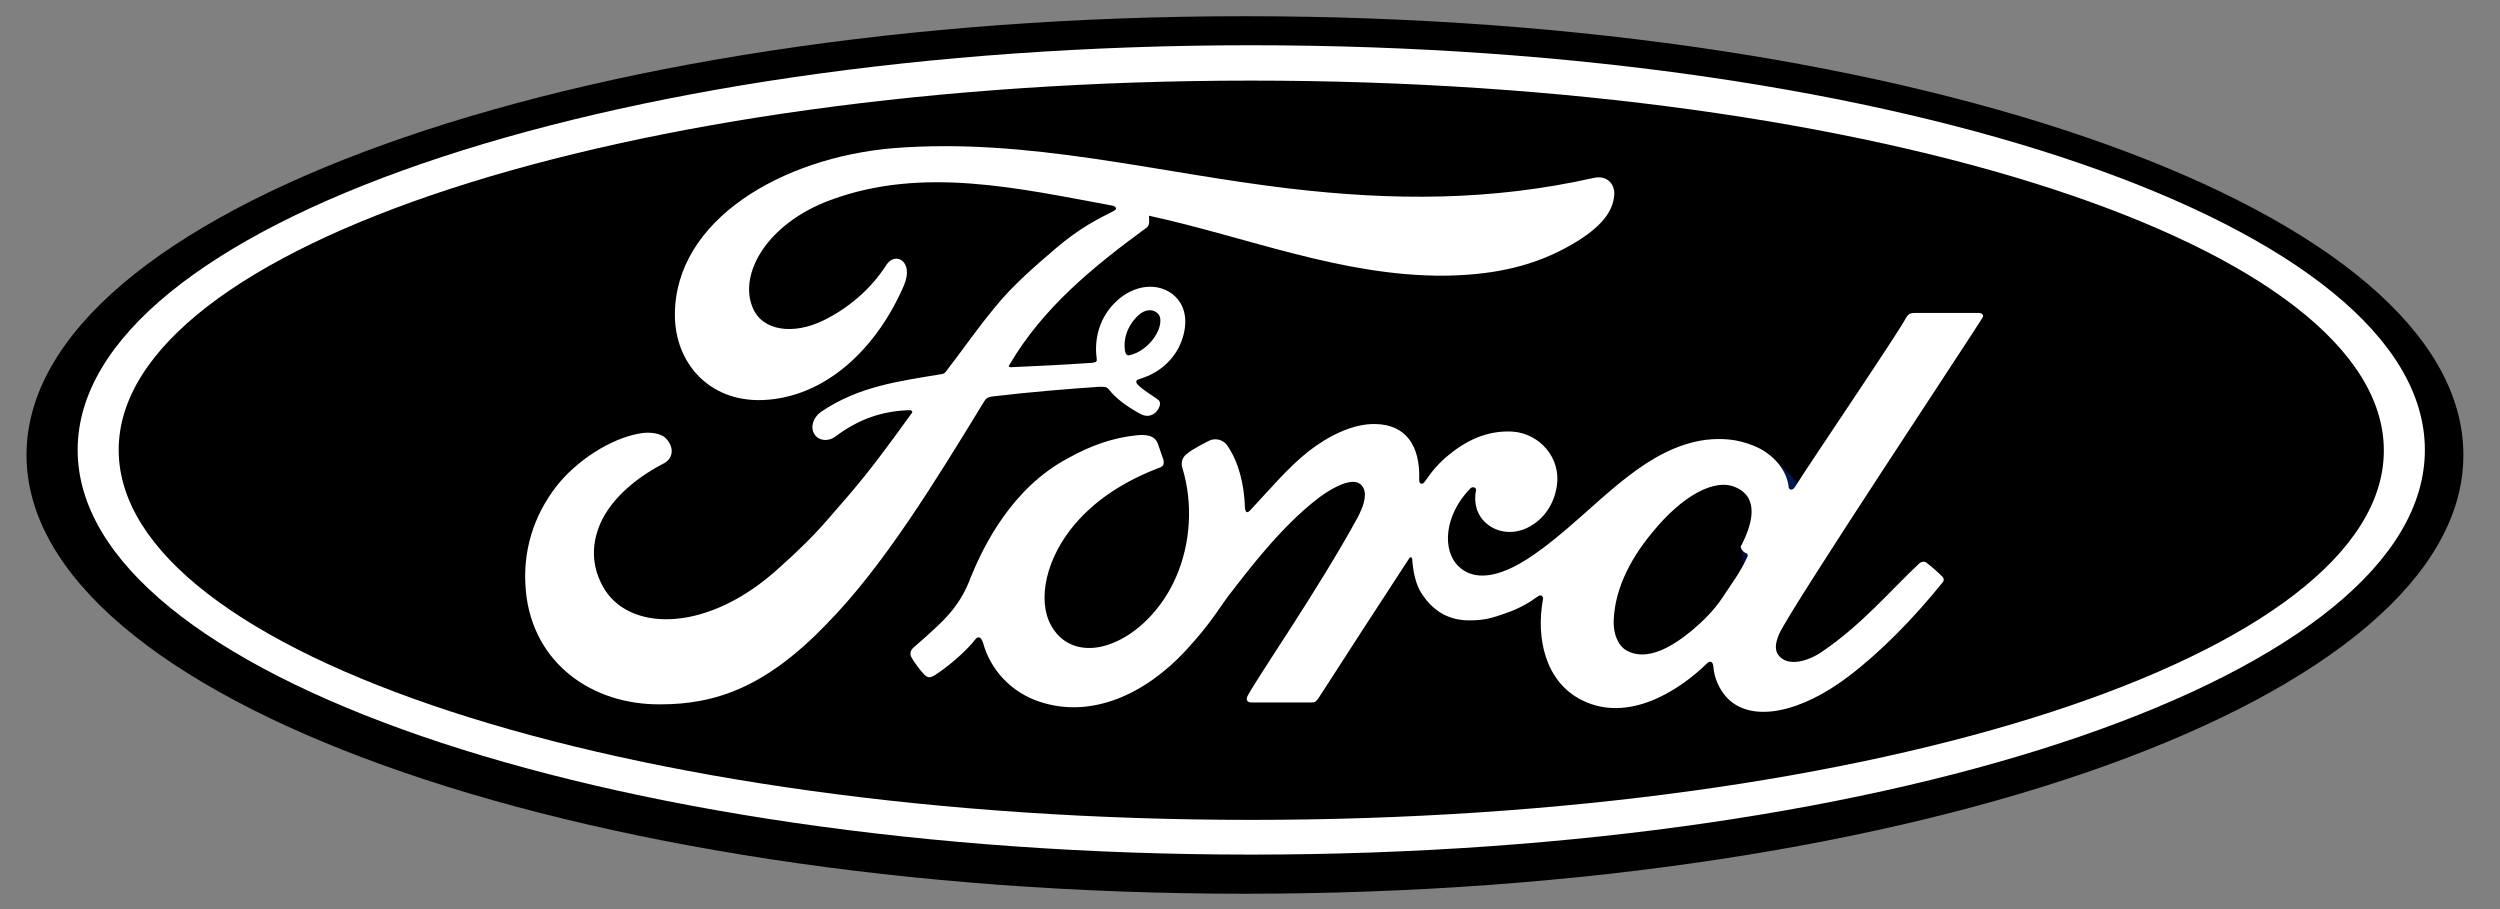 <?xml version="1.0" encoding="utf-8"?>
<!-- Generator: Adobe Illustrator 21.0.2, SVG Export Plug-In . SVG Version: 6.00 Build 0)  -->
<svg version="1.1"
	 id="svg3359" inkscape:version="0.48.4 r9939" sodipodi:docname="Ford_logo.svg" xmlns:cc="http://creativecommons.org/ns#" xmlns:dc="http://purl.org/dc/elements/1.1/" xmlns:inkscape="http://www.inkscape.org/namespaces/inkscape" xmlns:rdf="http://www.w3.org/1999/02/22-rdf-syntax-ns#" xmlns:sodipodi="http://sodipodi.sourceforge.net/DTD/sodipodi-0.dtd" xmlns:svg="http://www.w3.org/2000/svg"
	 xmlns="http://www.w3.org/2000/svg" xmlns:xlink="http://www.w3.org/1999/xlink" x="0px" y="0px" viewBox="0 0 396 144"
	 style="enable-background:new 0 0 396 144;" xml:space="preserve">
<rect x="0" y="0" width="396" height="144" fill="#808080" stroke="none"/>
<style type="text/css">
	.st0{fill:url(#path3098_1_);}
	.st1{fill:url(#path3119_1_);}
	.st2{fill:url(#path3413_1_);}
	.st3{fill:#FFFFFF;}
</style>
<sodipodi:namedview  bordercolor="#666666" borderopacity="1.0" fit-margin-bottom="0" fit-margin-left="0" fit-margin-right="0" fit-margin-top="0" id="base" inkscape:current-layer="layer1" inkscape:cx="98.172573" inkscape:cy="46.212637" inkscape:document-units="px" inkscape:pageopacity="0.0" inkscape:pageshadow="2" inkscape:window-height="706" inkscape:window-maximized="1" inkscape:window-width="1360" inkscape:window-x="-8" inkscape:window-y="-8" inkscape:zoom="3.1868983" pagecolor="#ffffff" showgrid="false">
	<inkscape:grid  empspacing="5" enabled="true" id="grid4325" snapvisiblegridlinesonly="true" type="xygrid" visible="true">
		</inkscape:grid>
</sodipodi:namedview>
<g id="layer1" transform="translate(-78,-839.132)" inkscape:groupmode="layer" inkscape:label="Layer 1">
	<path id="path3014" inkscape:connector-curvature="0" d="M275.2,841.7c-106.6,0-193,31.1-193,69.5c0,38.4,86.4,69.5,193,69.5
		c106.7,0,193-31.1,193-69.5C468.2,872.7,381.8,841.7,275.2,841.7z"/>
	
		<linearGradient id="path3098_1_" gradientUnits="userSpaceOnUse" x1="622.142" y1="-1547.072" x2="622.142" y2="-1247.494" gradientTransform="matrix(0.352 0 0 -0.349 135.256 420.708)">
		<stop  offset="0" style="stop-color:#00053E"/>
		<stop  offset="0.175" style="stop-color:#00073F"/>
		<stop  offset="0.33" style="stop-color:#001046"/>
		<stop  offset="0.477" style="stop-color:#001950"/>
		<stop  offset="0.62" style="stop-color:#00245D"/>
		<stop  offset="0.758" style="stop-color:#002F6D"/>
		<stop  offset="0.809" style="stop-color:#003475"/>
		<stop  offset="0.923" style="stop-color:#005693"/>
		<stop  offset="1" style="stop-color:#006CA9"/>
	</linearGradient>
	<path id="path3098" inkscape:connector-curvature="0" class="st0" d="M353.8,926c0-0.1,0-0.1,0-0.2c0,0,0,0,0,0
		c0.1,0.6,0.2,1.9,0.4,2.8c0.2-0.4,0.4-0.8,0.7-1.3c0.2-0.3,0.1-0.5-0.1-0.5C354.3,926.6,353.9,926.3,353.8,926L353.8,926z"/>
	
		<linearGradient id="path3119_1_" gradientUnits="userSpaceOnUse" x1="640.47" y1="-1546.816" x2="640.47" y2="-1248.011" gradientTransform="matrix(0.352 0 0 -0.349 135.256 420.708)">
		<stop  offset="0" style="stop-color:#00053E"/>
		<stop  offset="0.175" style="stop-color:#00073F"/>
		<stop  offset="0.33" style="stop-color:#001046"/>
		<stop  offset="0.477" style="stop-color:#001950"/>
		<stop  offset="0.62" style="stop-color:#00245D"/>
		<stop  offset="0.758" style="stop-color:#002F6D"/>
		<stop  offset="0.809" style="stop-color:#003475"/>
		<stop  offset="0.923" style="stop-color:#005693"/>
		<stop  offset="1" style="stop-color:#006CA9"/>
	</linearGradient>
	<path id="path3119" inkscape:connector-curvature="0" class="st1" d="M361.3,916.1c0.1,0.7,0.6,0.8,1,0.2c0.1-0.2,0.2-0.4,0.4-0.6
		c-0.1-0.2-0.2-0.3-0.4-0.5c-0.6-0.7-2.1-2.3-3.5-3.5C360.3,913.1,361.1,914.7,361.3,916.1z"/>
	
		<linearGradient id="path3413_1_" gradientUnits="userSpaceOnUse" x1="562.837" y1="-1543.072" x2="562.837" y2="-1248.441" gradientTransform="matrix(0.352 0 0 -0.349 135.256 420.708)">
		<stop  offset="0" style="stop-color:#00053E"/>
		<stop  offset="0.175" style="stop-color:#00073F"/>
		<stop  offset="0.33" style="stop-color:#001046"/>
		<stop  offset="0.477" style="stop-color:#001950"/>
		<stop  offset="0.62" style="stop-color:#00245D"/>
		<stop  offset="0.758" style="stop-color:#002F6D"/>
		<stop  offset="0.809" style="stop-color:#003475"/>
		<stop  offset="0.923" style="stop-color:#005693"/>
		<stop  offset="1" style="stop-color:#006CA9"/>
	</linearGradient>
	<path id="path3413" inkscape:connector-curvature="0" class="st2" d="M333.4,868.2c0.1,0.1,0.1,0.2,0.2,0.3
		C333.5,868.4,333.4,868.3,333.4,868.2z"/>
	<path id="path3534" inkscape:connector-curvature="0" class="st3" d="M276.2,974.5c-102.7,0-185.9-28.7-185.9-64.1
		c0-35.4,83.3-64.1,185.9-64.1c102.7,0,185.9,28.7,185.9,64.1C462.1,945.8,378.9,974.5,276.2,974.5z M276.2,851.9
		c-99.1,0-179.4,26.2-179.4,58.5S177.1,969,276.2,969c99.1,0,179.4-26.2,179.4-58.5C455.6,878.1,375.3,851.9,276.2,851.9z"/>
	<path id="path3549" inkscape:connector-curvature="0" class="st3" d="M392,889.5c0.3-0.4,0-0.8-0.6-0.8c-3,0-6.9,0-10,0
		c-0.7,0-1.1,0.1-1.5,0.8c-1.1,2.2-15.1,22.8-17.6,26.8c-0.4,0.6-1,0.5-1-0.2c-0.3-2.4-2.3-5.1-5.6-6.4c-2.5-1-4.9-1.2-7.5-0.9
		c-4.6,0.6-8.7,3-12.2,5.7c-5.4,4.1-10.1,9.3-16.1,13.2c-3.3,2.1-7.8,4-10.8,1.2c-2.7-2.5-2.4-8.1,1.8-12.4c0.4-0.4,1-0.1,0.9,0.3
		c-0.4,1.9,0.1,3.9,1.6,5.2c1.8,1.6,4.4,1.8,6.6,0.7c2.6-1.3,4.2-3.8,4.6-6.6c0.7-4.4-2.7-8.3-7-8.6c-3.5-0.2-6.8,1-10,3.6
		c-1.6,1.3-2.5,2.3-3.9,4.3c-0.3,0.5-0.9,0.5-0.9-0.2c0.2-5.6-2.2-8.8-6.9-8.9c-3.6-0.1-7.5,1.9-10.6,4.3c-3.3,2.6-6.2,6.1-9.3,9.4
		c-0.4,0.4-0.7,0.4-0.8-0.4c-0.1-3.7-1-7.3-2.8-9.9c-0.6-0.9-1.9-1.3-3-0.7c-0.5,0.3-2.3,1.1-3.5,2.1c-0.6,0.5-0.9,1.3-0.6,2.2
		c1.7,5.6,1.3,11.9-1,17.2c-2.1,4.9-6.2,9.3-10.9,10.8c-3.1,1-6.4,0.5-8.4-2.3c-2.8-3.8-1.7-10.4,2.5-15.9c3.7-4.8,8.9-7.9,14.2-9.9
		c0.6-0.2,0.7-0.6,0.6-1.2c-0.3-0.9-0.7-2-0.9-2.6c-0.5-1.3-1.8-1.5-3.5-1.3c-3.8,0.4-7.3,1.7-10.7,3.6
		c-8.9,4.7-13.4,13.9-15.4,18.8c-0.9,2.4-1.8,3.8-2.8,5.1c-1.4,1.8-3.2,3.4-6.4,6.2c-0.3,0.3-0.5,0.8-0.3,1.3c0.3,0.7,2,3,2.5,3.2
		c0.5,0.3,1.1-0.1,1.4-0.3c2.3-1.5,5-3.9,6.3-5.6c0.5-0.6,0.9-0.3,1.2,0.5c1.2,4.4,4.5,7.9,9,9.4c8.2,2.7,16.7-1.2,23.1-8.1
		c4.1-4.4,5.6-7.2,7.1-9.1c2.6-3.3,7.9-10.5,14.1-15.2c2.3-1.7,5-3,6.3-2.2c1.1,0.7,1.4,2.3-0.3,5.5c-6.3,11.5-15.7,25-17.4,28.2
		c-0.3,0.6,0,1,0.6,1c3.3,0,6.6,0,9.6,0c0.5,0,0.7-0.2,1-0.6c4.9-7.6,9.5-14.7,14.4-22.2c0.3-0.4,0.5-0.1,0.5,0.1
		c0.1,1.7,0.5,4.1,1.6,5.6c1.9,2.9,4.5,4.1,7.4,4.1c2.3,0,3.5-0.3,6-1.2c2-0.7,3.7-1.7,4.9-2.6c0.7-0.5,0.9,0.3,0.8,0.5
		c-1.1,6,0.3,13.1,6.3,16c7.2,3.5,15.1-1.4,19.7-5.9c0.4-0.4,0.9-0.4,1,0.5c0.1,1.7,0.9,3.7,2.3,5.1c3.8,3.8,11.5,2.3,19.2-3.6
		c5-3.8,10.2-9.1,14.8-14.8c0.2-0.2,0.3-0.6,0-0.9c-0.7-0.7-1.7-1.6-2.5-2.2c-0.3-0.3-0.8-0.2-1.1,0c-4.8,4.5-9.1,9.7-15.4,14
		c-2.1,1.5-5.5,2.6-7,0.6c-0.6-0.8-0.5-1.9,0.1-3.3C361.6,935.5,390.5,892,392,889.5L392,889.5z M353.8,926c0.1,0.3,0.5,0.7,0.9,0.8
		c0.1,0.1,0.2,0.2,0.1,0.5c-1.2,2.6-2.4,4.1-3.9,6.4c-1.4,2.1-3,3.7-4.9,5.3c-2.9,2.4-7,5-10.3,3.2c-1.5-0.8-2.1-2.8-2.1-4.5
		c0.1-4.7,2.2-9.5,6.1-14.2c4.7-5.8,10-8.8,13.4-7.1c3.6,1.7,2.4,5.8,0.8,9C353.7,925.6,353.7,925.8,353.8,926z"/>
	<path id="path3564" inkscape:connector-curvature="0" class="st3" d="M182.6,950.7c-10.8,0.1-20.2-6.5-21.3-17.9
		c-0.6-6.3,1.2-11.9,4.8-16.6c3.2-4.1,8.6-7.6,13.2-8.4c1.5-0.3,3.5-0.1,4.3,0.9c1.3,1.5,0.9,3.1-0.4,3.8c-3.5,1.8-7.7,4.8-9.8,8.9
		c-1.7,3.4-2,7.4,0.5,11.3c4.3,6.5,16.4,6.6,27.6-3.7c2.8-2.5,5.3-4.9,7.8-7.8c4.9-5.6,6.6-7.6,13.1-16.6c0.1-0.1,0.1-0.2,0.1-0.3
		c-0.1-0.1-0.1-0.1-0.3-0.2c-4.4,0.1-8.2,1.4-11.9,4.2c-1.1,0.8-2.6,0.7-3.3-0.4c-0.7-1.1-0.2-2.6,1-3.5c6-4.1,12.5-4.9,19.1-6
		c0,0,0.5,0,0.8-0.5c2.7-3.5,4.8-6.6,7.7-10.1c2.9-3.6,6.7-6.8,9.6-9.3c4-3.4,6.6-4.6,9.3-6c0.7-0.4-0.1-0.8-0.3-0.8
		c-14.7-2.7-30-6.3-44.6-0.9c-10.1,3.7-14.6,11.7-12.4,17c1.5,3.8,6.5,4.4,11.2,2.1c3.9-1.9,7.5-4.9,10-8.8c1.4-2.2,4.4-0.6,2.8,3.2
		c-4.3,10-12.4,17.8-22.4,18.2c-8.5,0.3-13.9-5.9-13.9-13.5c0-15,16.9-24.9,34.6-26.4c21.4-1.7,41.6,3.9,62.8,6.4
		c16.2,1.9,31.8,2,48.2-1.7c1.9-0.4,3.3,0.8,3.2,2.7c-0.2,2.8-2.3,5.5-7.7,8.4c-6.1,3.3-12.5,4.3-19.2,4.4
		c-16.2,0.1-31.2-6.1-46.8-9.5c0,0.7,0.2,1.5-0.4,1.9c-8.6,6.3-16.4,12.7-21.7,21.7c-0.2,0.2-0.1,0.4,0.2,0.4
		c4.5-0.2,8.6-0.4,12.9-0.7c0.7-0.1,0.8-0.2,0.7-0.8c-0.4-3.1,0.5-6.6,3.3-9.1c2.8-2.5,6.3-2.8,8.7-1c2.7,2.1,2.4,5.7,1,8.5
		c-1.5,2.8-3.9,4.3-6.3,5c0,0-0.5,0.1-0.4,0.5c0.1,0.7,3.3,2.5,3.6,2.9c0.3,0.4,0.1,1.1-0.4,1.7c-0.3,0.4-0.9,0.7-1.5,0.7
		c-0.5,0-0.9-0.2-1.6-0.6c-1.4-0.8-3.2-2-4.4-3.5c-0.4-0.5-0.6-0.5-1.6-0.5c-4.6,0.3-11.7,0.9-16.6,1.5c-1.2,0.1-1.3,0.4-1.6,0.8
		c-7.7,12.6-16,26.2-25,35.3C199.2,948.1,191.2,950.7,182.6,950.7L182.6,950.7z M256.2,894.7c0.1,0.6,0.4,0.8,0.7,0.7
		c1.5-0.3,3.1-1.5,4-2.9c0.9-1.3,1.3-3.1,0.4-3.8c-0.8-0.7-2-0.5-2.9,0.3C256.5,890.7,255.9,893,256.2,894.7L256.2,894.7"/>
</g>
</svg>
